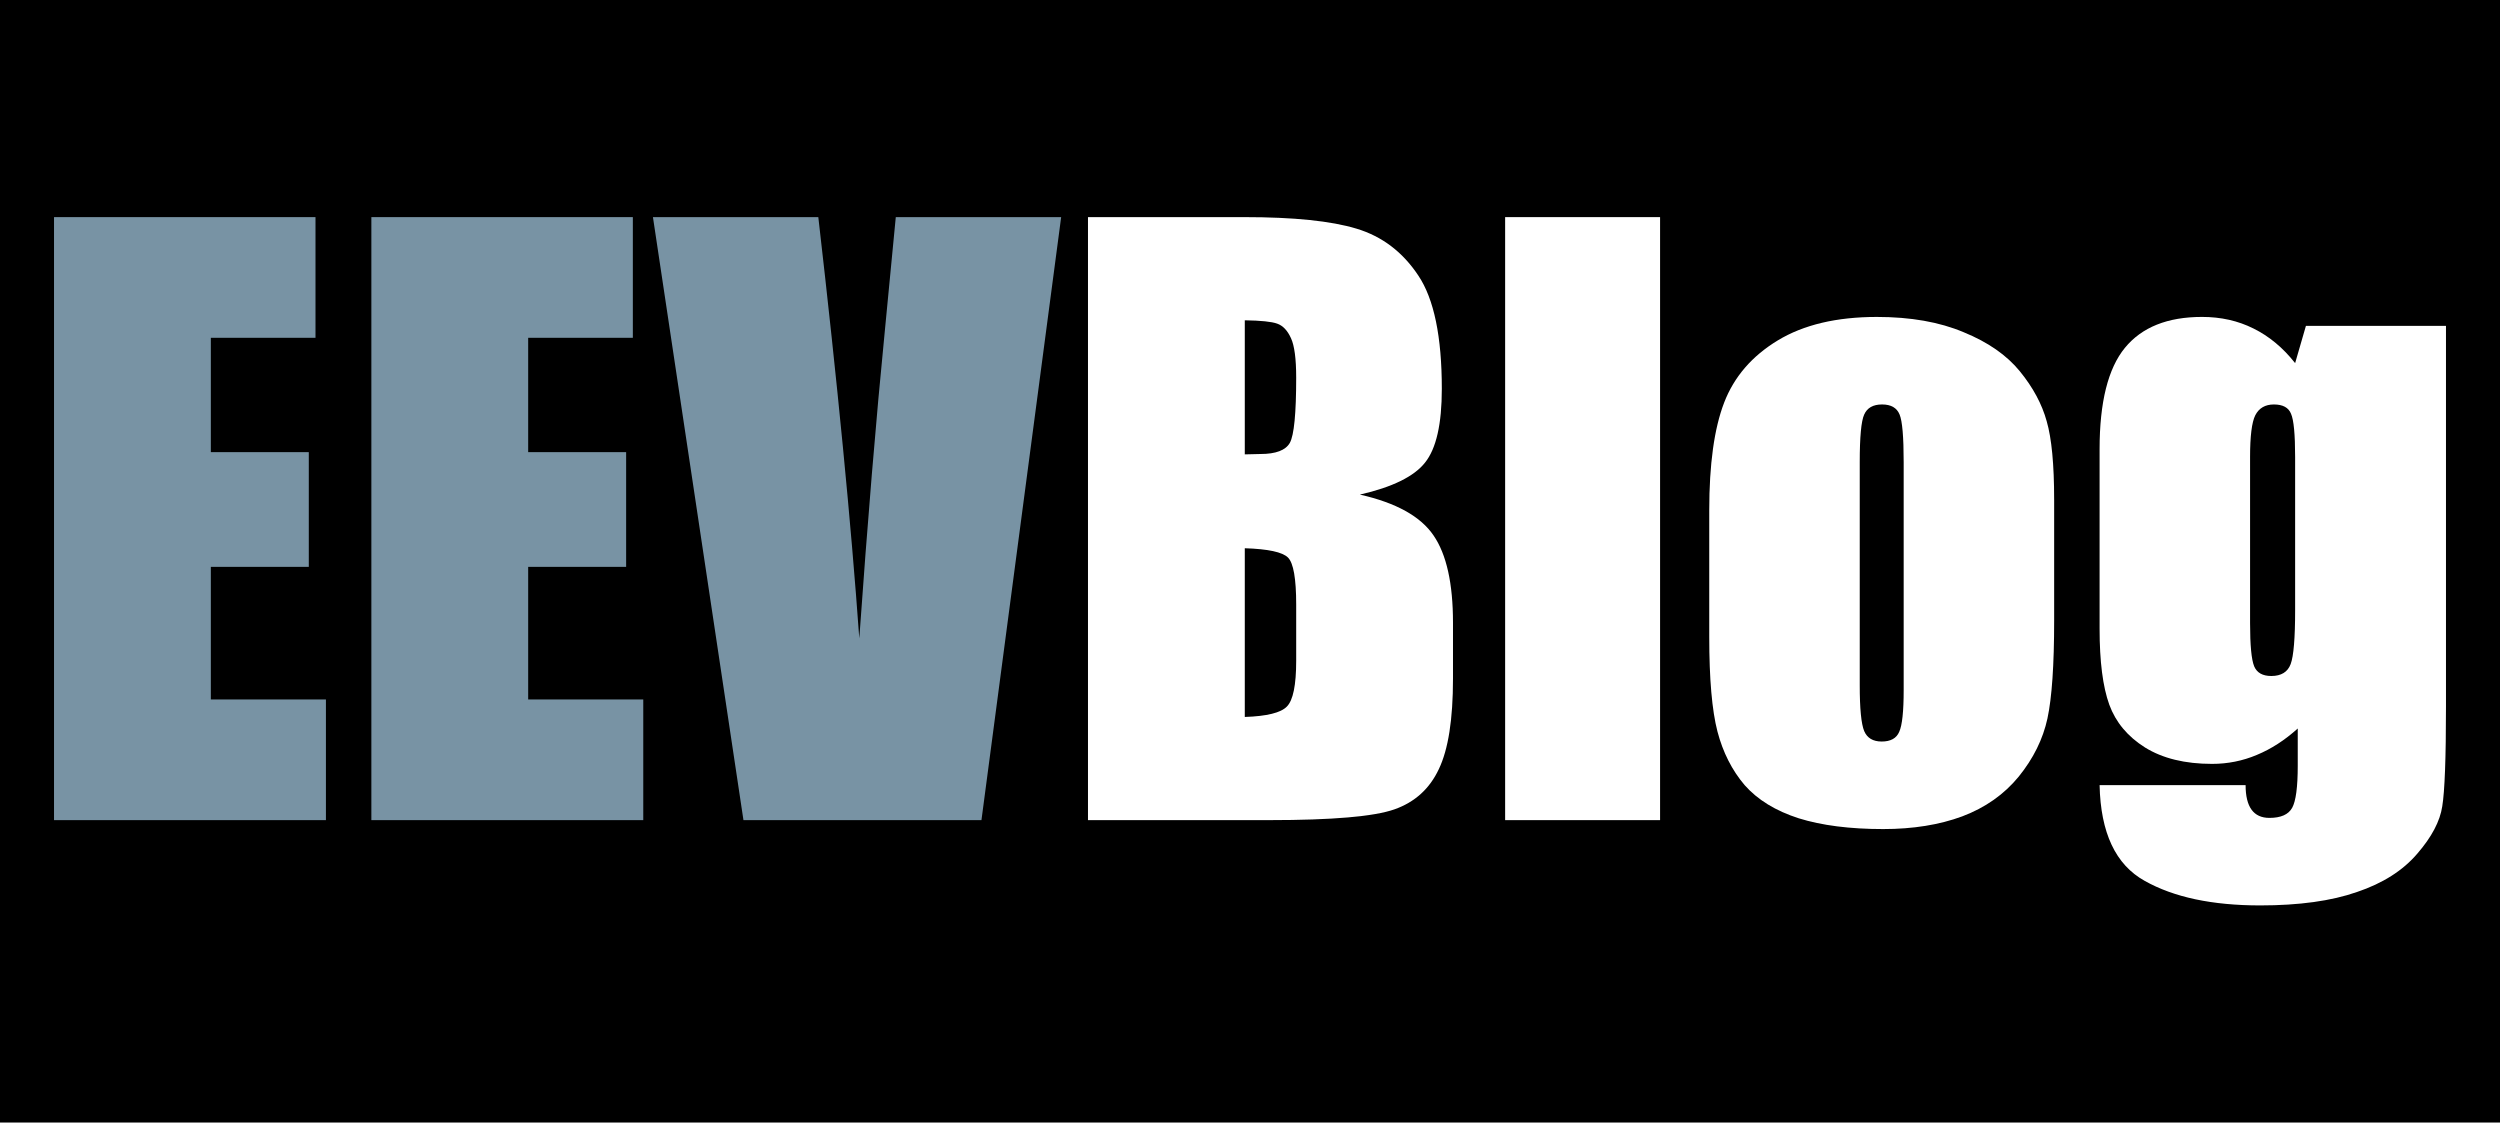 <?xml version="1.0" encoding="UTF-8" standalone="no"?>
<svg
   xmlns:dc="http://purl.org/dc/elements/1.1/"
   xmlns:cc="http://creativecommons.org/ns#"
   xmlns:rdf="http://www.w3.org/1999/02/22-rdf-syntax-ns#"
   xmlns:svg="http://www.w3.org/2000/svg"
   xmlns="http://www.w3.org/2000/svg"
   version="1.1"
   id="svg8185"
   viewBox="0 0 294.965 132.444"
   height="37.379mm"
   width="83.246mm">
  <defs
     id="defs8187" />
  <g
     transform="translate(-134.35,-115.332)"
     id="layer1">
    <rect
       y="115.332"
       x="134.35"
       height="132.444"
       width="294.965"
       id="rect12684"
       style="opacity:1;fill:#000000;fill-opacity:1;fill-rule:evenodd;stroke:none;stroke-width:1;stroke-linecap:butt;stroke-linejoin:bevel;stroke-miterlimit:4;stroke-dasharray:none;stroke-dashoffset:0;stroke-opacity:0.322" />
    <g
       transform="translate(-0.11,-17.409)"
       id="text12665"
       style="font-style:normal;font-weight:normal;font-size:90px;line-height:125%;font-family:sans-serif;letter-spacing:0px;word-spacing:0px;fill:#000000;fill-opacity:1;stroke:none;stroke-width:1px;stroke-linecap:butt;stroke-linejoin:miter;stroke-opacity:1">
      <path
         id="path12670"
         style="font-style:normal;font-variant:normal;font-weight:normal;font-stretch:condensed;font-family:Impact;-inkscape-font-specification:'Impact Condensed';fill:#7893a4;fill-opacity:1"
         d="m 140.834,158.358 30.85,0 0,14.238 -12.349,0 0,13.491 11.558,0 0,13.535 -11.558,0 0,15.645 13.579,0 0,14.238 -32.08,0 0,-71.147 z" />
      <path
         id="path12672"
         style="font-style:normal;font-variant:normal;font-weight:normal;font-stretch:condensed;font-family:Impact;-inkscape-font-specification:'Impact Condensed';fill:#7893a4;fill-opacity:1"
         d="m 178.276,158.358 30.85,0 0,14.238 -12.349,0 0,13.491 11.558,0 0,13.535 -11.558,0 0,15.645 13.579,0 0,14.238 -32.08,0 0,-71.147 z" />
      <path
         id="path12674"
         style="font-style:normal;font-variant:normal;font-weight:normal;font-stretch:condensed;font-family:Impact;-inkscape-font-specification:'Impact Condensed';fill:#7893a4;fill-opacity:1"
         d="m 259.662,158.358 -9.404,71.147 -28.081,0 -10.679,-71.147 19.512,0 q 3.384,29.399 4.834,49.702 1.45,-20.522 3.032,-36.475 l 1.274,-13.228 19.512,0 z" />
      <path
         id="path12676"
         style="font-style:normal;font-variant:normal;font-weight:normal;font-stretch:condensed;font-family:Impact;-inkscape-font-specification:'Impact Condensed';fill:#ffffff;fill-opacity:1"
         d="m 262.826,158.358 18.457,0 q 8.745,0 13.228,1.362 4.526,1.362 7.295,5.537 2.769,4.131 2.769,13.359 0,6.24 -1.978,8.701 -1.934,2.461 -7.69,3.779 6.416,1.45 8.701,4.834 2.285,3.34 2.285,10.283 l 0,6.592 q 0,7.207 -1.67,10.679 -1.626,3.472 -5.229,4.746 -3.604,1.274 -14.766,1.274 l -21.401,0 0,-71.147 z m 18.501,12.173 0,15.82 q 1.187,-0.044 1.846,-0.044 2.725,0 3.472,-1.318 0.747,-1.362 0.747,-7.69 0,-3.34 -0.615,-4.658 -0.615,-1.362 -1.626,-1.714 -0.967,-0.352 -3.823,-0.396 z m 0,26.895 0,19.907 q 3.911,-0.132 4.966,-1.23 1.099,-1.099 1.099,-5.405 l 0,-6.636 q 0,-4.57 -0.967,-5.537 -0.967,-0.967 -5.098,-1.099 z" />
      <path
         id="path12678"
         style="font-style:normal;font-variant:normal;font-weight:normal;font-stretch:condensed;font-family:Impact;-inkscape-font-specification:'Impact Condensed';fill:#ffffff;fill-opacity:1"
         d="m 330.326,158.358 0,71.147 -18.281,0 0,-71.147 18.281,0 z" />
      <path
         id="path12680"
         style="font-style:normal;font-variant:normal;font-weight:normal;font-stretch:condensed;font-family:Impact;-inkscape-font-specification:'Impact Condensed';fill:#ffffff;fill-opacity:1"
         d="m 376.821,191.668 0,14.282 q 0,7.866 -0.791,11.558 -0.791,3.647 -3.384,6.855 -2.593,3.164 -6.68,4.702 -4.043,1.494 -9.316,1.494 -5.889,0 -9.976,-1.274 -4.087,-1.318 -6.372,-3.911 -2.241,-2.637 -3.208,-6.328 -0.967,-3.735 -0.967,-11.162 l 0,-14.941 q 0,-8.13 1.758,-12.7 1.758,-4.57 6.328,-7.339 4.57,-2.769 11.689,-2.769 5.977,0 10.239,1.802 4.307,1.758 6.636,4.614 2.329,2.856 3.164,5.889 0.879,3.032 0.879,9.229 z m -17.754,-4.395 q 0,-4.482 -0.483,-5.625 -0.483,-1.187 -2.065,-1.187 -1.582,0 -2.109,1.187 -0.527,1.143 -0.527,5.625 l 0,26.323 q 0,4.131 0.527,5.405 0.527,1.23 2.065,1.23 1.582,0 2.065,-1.143 0.527,-1.143 0.527,-4.922 l 0,-26.895 z" />
      <path
         id="path12682"
         style="font-style:normal;font-variant:normal;font-weight:normal;font-stretch:condensed;font-family:Impact;-inkscape-font-specification:'Impact Condensed';fill:#ffffff;fill-opacity:1"
         d="m 423.051,171.19 0,44.912 q 0,9.097 -0.439,11.777 -0.396,2.637 -2.944,5.581 -2.549,2.988 -7.119,4.526 -4.526,1.582 -11.426,1.582 -8.481,0 -13.623,-2.9 -5.142,-2.856 -5.317,-11.294 l 17.227,0 q 0,3.867 2.812,3.867 2.021,0 2.681,-1.187 0.659,-1.187 0.659,-4.966 l 0,-4.395 q -2.285,2.065 -4.834,3.12 -2.505,1.055 -5.273,1.055 -4.79,0 -7.91,-1.934 -3.076,-1.934 -4.219,-5.054 -1.143,-3.164 -1.143,-8.965 l 0,-21.182 q 0,-8.306 2.988,-11.953 2.988,-3.647 9.097,-3.647 3.34,0 6.064,1.362 2.769,1.362 4.922,4.087 l 1.274,-4.395 16.523,0 z m -17.798,15.469 q 0,-3.999 -0.483,-5.098 -0.439,-1.099 -2.021,-1.099 -1.538,0 -2.197,1.274 -0.615,1.23 -0.615,4.922 l 0,19.6 q 0,3.911 0.483,5.098 0.483,1.143 2.021,1.143 1.758,0 2.285,-1.406 0.527,-1.406 0.527,-6.372 l 0,-18.062 z" />
    </g>
  </g>
</svg>
